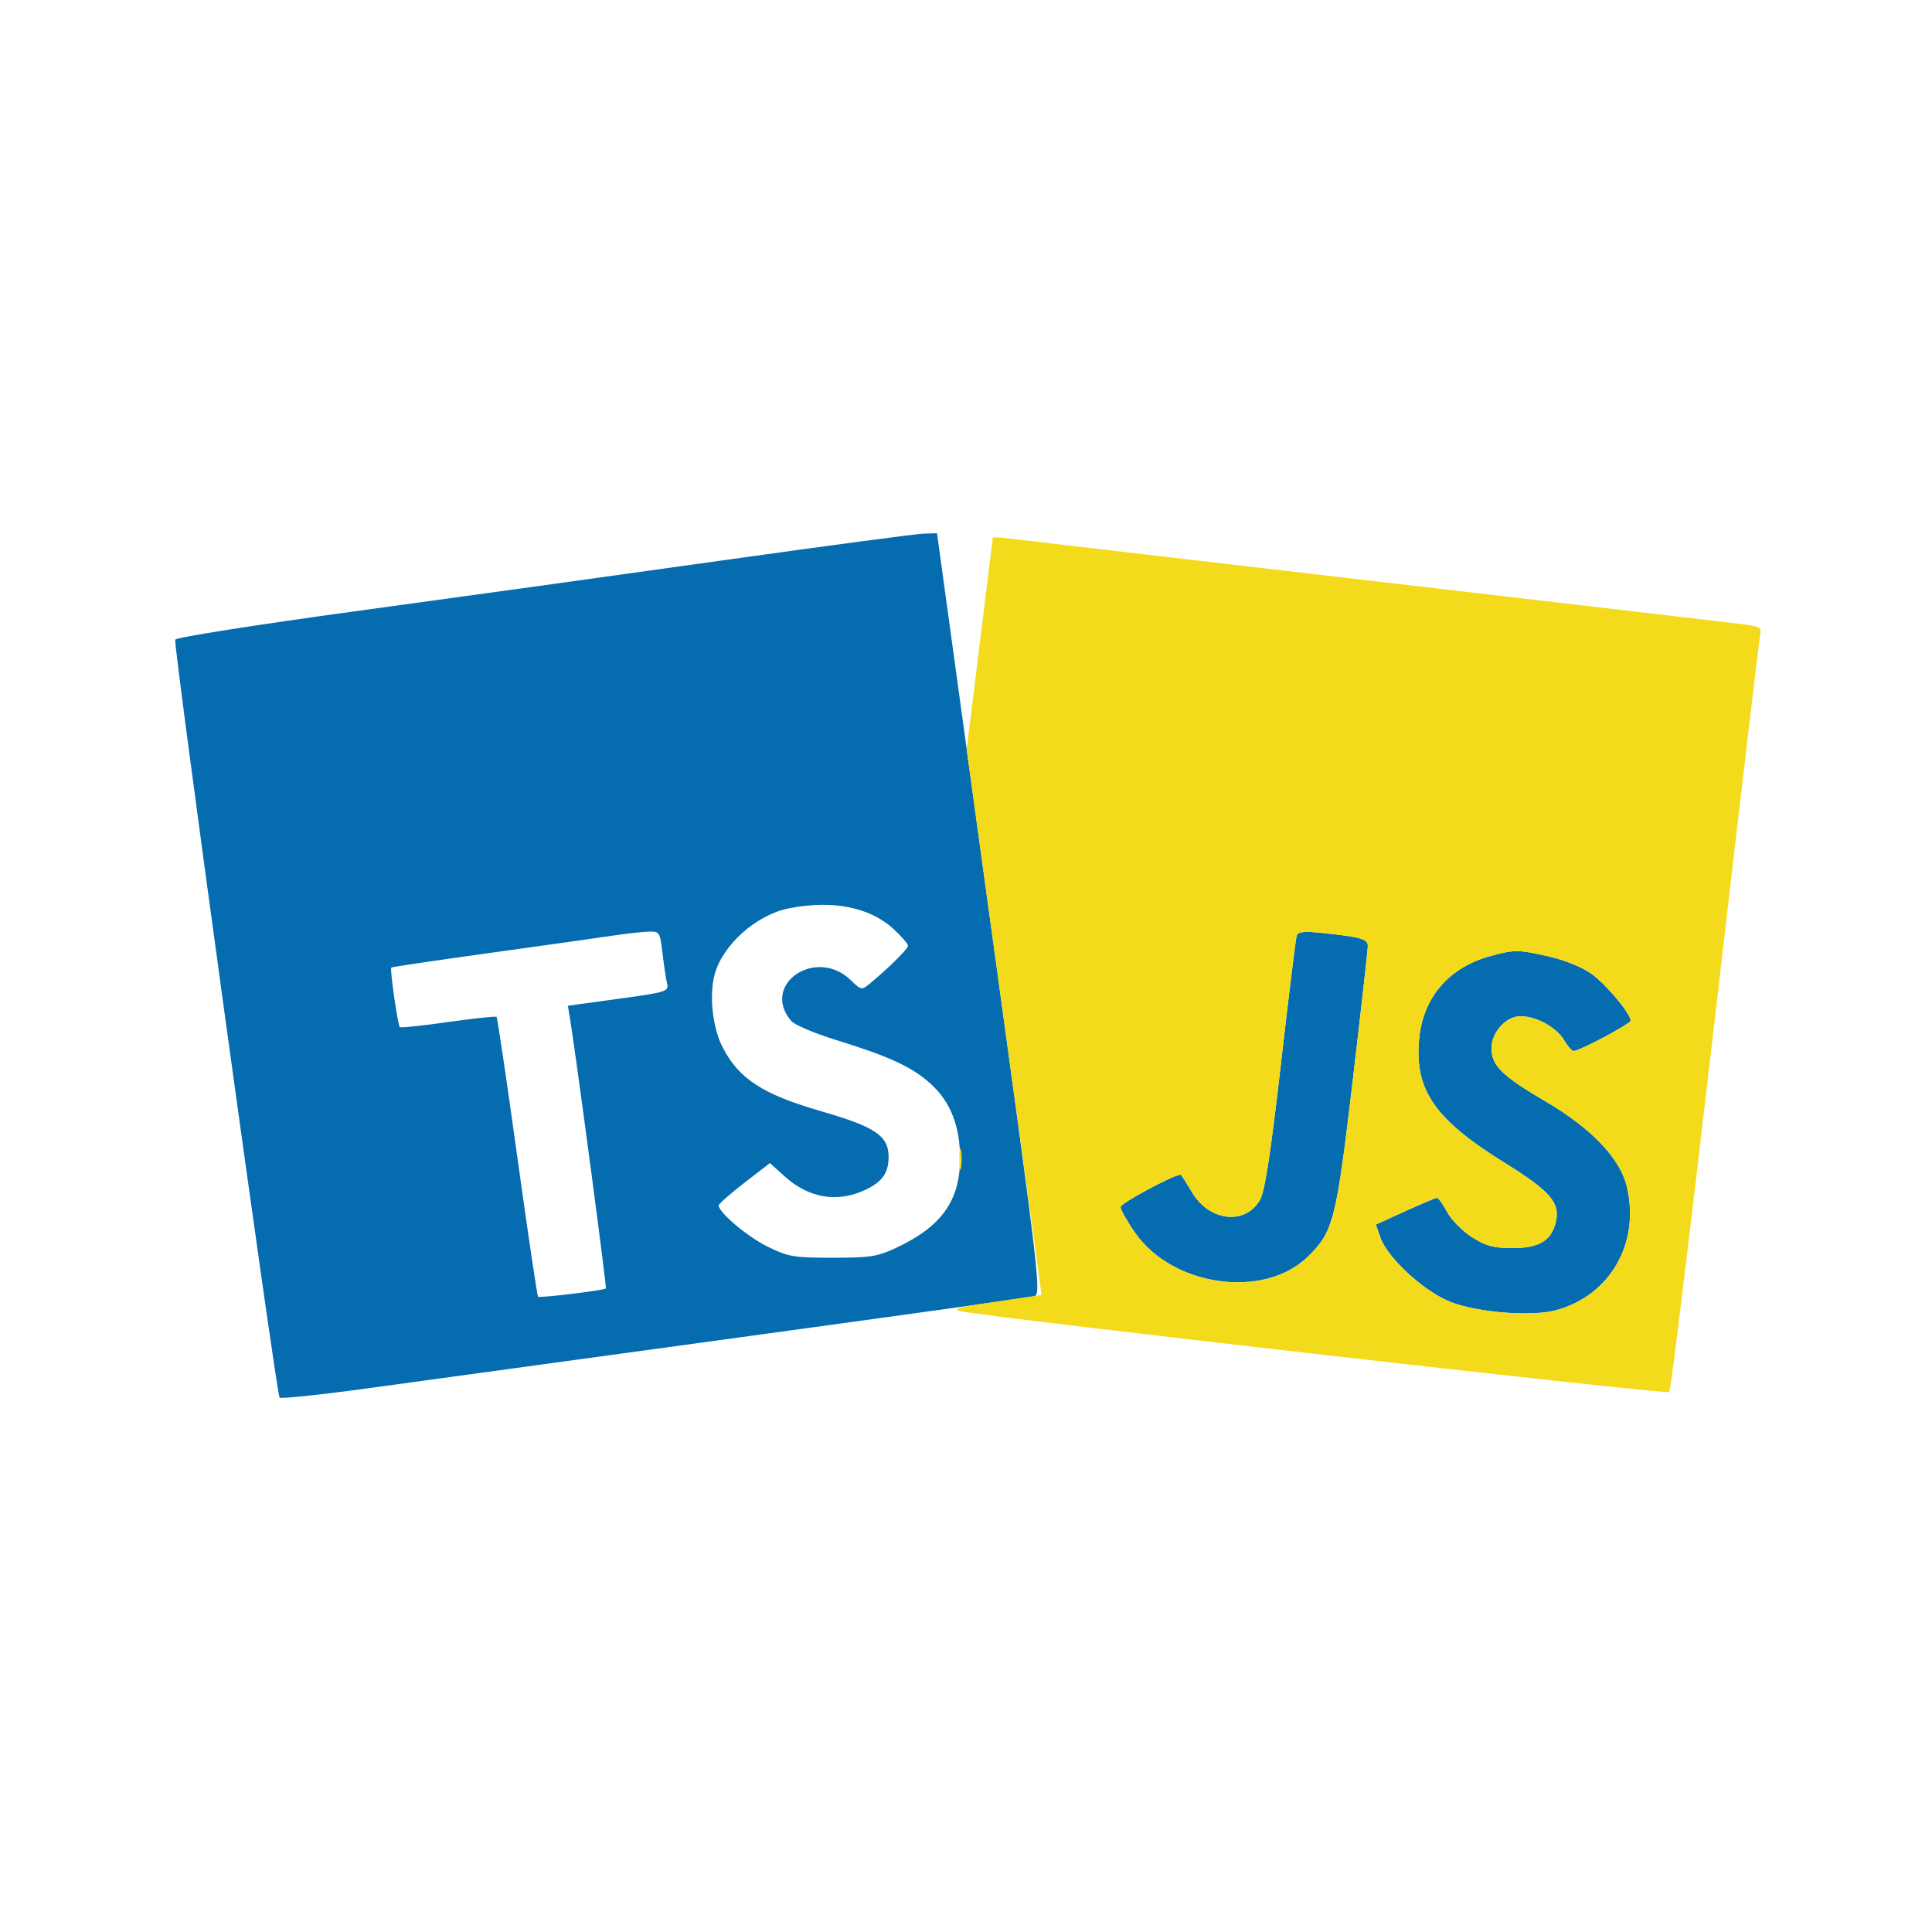 <svg xmlns="http://www.w3.org/2000/svg" width="500" height="500" viewBox="0 0 500 500" version="1.1"><path d="M 187 145.028 C 160.325 148.776, 117.631 154.688, 92.125 158.165 C 66.393 161.674, 45.570 164.958, 45.345 165.543 C 44.811 166.934, 71.521 360.855, 72.362 361.696 C 72.719 362.052, 83.246 360.936, 95.755 359.216 C 108.265 357.495, 151.575 351.562, 192 346.032 C 232.425 340.502, 266.419 335.772, 267.542 335.522 C 269.539 335.076, 269.287 332.909, 256.042 236.534 L 242.500 138.001 239 138.107 C 237.075 138.166, 213.675 141.280, 187 145.028 M 204.184 235.069 C 195.769 236.725, 187.016 244.517, 184.947 252.193 C 183.498 257.567, 184.401 265.906, 186.979 270.958 C 191.179 279.191, 197.314 283.182, 212.569 287.604 C 226.540 291.654, 229.907 293.921, 229.968 299.316 C 230.016 303.559, 228.280 305.969, 223.669 308.063 C 216.521 311.308, 209.251 310.029, 203.059 304.435 L 199.260 301.003 192.630 306.121 C 188.984 308.936, 186 311.567, 186 311.966 C 186 313.800, 193.469 320.084, 198.706 322.655 C 204.007 325.258, 205.435 325.500, 215.500 325.500 C 225.253 325.500, 227.123 325.206, 232 322.910 C 243.616 317.439, 248.402 310.778, 248.462 300 C 248.509 291.529, 246.014 285.149, 240.817 280.453 C 236.026 276.125, 230.167 273.414, 216.429 269.166 C 210.890 267.454, 205.666 265.254, 204.820 264.276 C 196.695 254.891, 211.045 244.921, 220.139 253.633 C 222.937 256.313, 222.989 256.322, 225.233 254.453 C 230.210 250.309, 235 245.548, 235 244.746 C 235 244.280, 233.313 242.338, 231.250 240.432 C 225.118 234.764, 215.457 232.850, 204.184 235.069 M 158.500 242.153 C 155.200 242.654, 141.038 244.649, 127.029 246.587 C 113.019 248.524, 101.424 250.243, 101.261 250.406 C 100.861 250.806, 102.936 265.269, 103.470 265.803 C 103.703 266.036, 109.341 265.450, 116 264.500 C 122.659 263.550, 128.287 262.954, 128.508 263.175 C 128.729 263.396, 131.142 279.684, 133.871 299.371 C 136.600 319.058, 139.020 335.353, 139.249 335.582 C 139.636 335.969, 156.130 333.973, 156.804 333.458 C 157.068 333.256, 148.889 271.767, 147.485 263.395 L 146.964 260.290 160.052 258.493 C 172.428 256.793, 173.113 256.581, 172.644 254.598 C 172.371 253.444, 171.838 249.912, 171.459 246.750 C 170.780 241.085, 170.723 241.002, 167.635 241.121 C 165.911 241.187, 161.800 241.652, 158.500 242.153 M 335.578 242.153 C 335.340 242.894, 333.495 257.900, 331.479 275.500 C 328.848 298.479, 327.332 308.344, 326.104 310.495 C 322.278 317.194, 312.913 316.120, 308.428 308.467 C 306.988 306.010, 305.691 304, 305.546 304 C 303.762 304, 290 311.400, 290 312.359 C 290 313.074, 291.703 316.098, 293.784 319.079 C 303.500 332.997, 327.075 336.278, 338.407 325.289 C 345.088 318.810, 345.813 315.976, 350.091 279.642 C 352.237 261.414, 353.994 245.748, 353.996 244.829 C 354 243.006, 352.212 242.492, 342.256 241.455 C 337.461 240.956, 335.911 241.118, 335.578 242.153 M 385.803 247.399 C 374.967 250.317, 368.252 258.134, 367.269 268.976 C 366.072 282.168, 371.298 289.706, 389.446 300.967 C 401.354 308.355, 403.886 311.336, 402.601 316.453 C 401.430 321.119, 398.243 323, 391.507 323 C 386.515 323, 384.575 322.482, 380.946 320.178 C 378.501 318.627, 375.610 315.702, 374.523 313.678 C 373.435 311.655, 372.254 310, 371.897 310 C 371.541 310, 367.835 311.556, 363.662 313.458 L 356.075 316.916 357.217 320.208 C 359.083 325.586, 368.615 334.328, 375.507 336.983 C 382.593 339.713, 396.391 340.786, 402.657 339.095 C 416.730 335.297, 424.523 321.687, 421.010 307.042 C 419.271 299.794, 411.870 292.022, 400.160 285.149 C 388.721 278.435, 386 275.776, 386 271.318 C 386 267.125, 389.746 263, 393.553 263 C 397.544 263, 402.822 265.890, 404.731 269.121 C 405.666 270.704, 406.795 272, 407.241 272 C 408.798 272, 422 264.967, 422 264.137 C 422 262.318, 415.770 254.846, 411.939 252.071 C 409.542 250.334, 405.070 248.494, 400.995 247.567 C 392.940 245.735, 392.024 245.725, 385.803 247.399" stroke="none" fill="#056cb0" fill-rule="evenodd"/><path d="M 256.938 139.156 C 256.904 139.345, 255.367 151.755, 253.523 166.733 L 250.170 193.966 259.878 264.483 C 265.218 303.267, 269.567 335.038, 269.543 335.085 C 269.520 335.131, 264.100 335.953, 257.500 336.911 C 248.359 338.238, 246.215 338.814, 248.500 339.327 C 255.492 340.898, 431.416 360.976, 432.030 360.272 C 432.402 359.848, 437.734 316.075, 443.881 263 C 450.027 209.925, 455.266 165.529, 455.523 164.343 C 455.938 162.430, 455.455 162.117, 451.246 161.576 C 448.636 161.241, 406 156.256, 356.500 150.499 C 307 144.741, 264.363 139.757, 261.750 139.422 C 259.137 139.087, 256.972 138.967, 256.938 139.156 M 335.578 242.153 C 335.340 242.894, 333.495 257.900, 331.479 275.500 C 328.848 298.479, 327.332 308.344, 326.104 310.495 C 322.278 317.194, 312.913 316.120, 308.428 308.467 C 306.988 306.010, 305.691 304, 305.546 304 C 303.762 304, 290 311.400, 290 312.359 C 290 313.074, 291.703 316.098, 293.784 319.079 C 303.500 332.997, 327.075 336.278, 338.407 325.289 C 345.088 318.810, 345.813 315.976, 350.091 279.642 C 352.237 261.414, 353.994 245.748, 353.996 244.829 C 354 243.006, 352.212 242.492, 342.256 241.455 C 337.461 240.956, 335.911 241.118, 335.578 242.153 M 385.803 247.399 C 374.967 250.317, 368.252 258.134, 367.269 268.976 C 366.072 282.168, 371.298 289.706, 389.446 300.967 C 401.354 308.355, 403.886 311.336, 402.601 316.453 C 401.430 321.119, 398.243 323, 391.507 323 C 386.515 323, 384.575 322.482, 380.946 320.178 C 378.501 318.627, 375.610 315.702, 374.523 313.678 C 373.435 311.655, 372.254 310, 371.897 310 C 371.541 310, 367.835 311.556, 363.662 313.458 L 356.075 316.916 357.217 320.208 C 359.083 325.586, 368.615 334.328, 375.507 336.983 C 382.593 339.713, 396.391 340.786, 402.657 339.095 C 416.730 335.297, 424.523 321.687, 421.010 307.042 C 419.271 299.794, 411.870 292.022, 400.160 285.149 C 388.721 278.435, 386 275.776, 386 271.318 C 386 267.125, 389.746 263, 393.553 263 C 397.544 263, 402.822 265.890, 404.731 269.121 C 405.666 270.704, 406.795 272, 407.241 272 C 408.798 272, 422 264.967, 422 264.137 C 422 262.318, 415.770 254.846, 411.939 252.071 C 409.542 250.334, 405.070 248.494, 400.995 247.567 C 392.940 245.735, 392.024 245.725, 385.803 247.399 M 248.272 300 C 248.272 302.475, 248.467 303.488, 248.706 302.250 C 248.944 301.012, 248.944 298.988, 248.706 297.750 C 248.467 296.512, 248.272 297.525, 248.272 300" stroke="none" fill="#f3db1c" fill-rule="evenodd"/></svg>